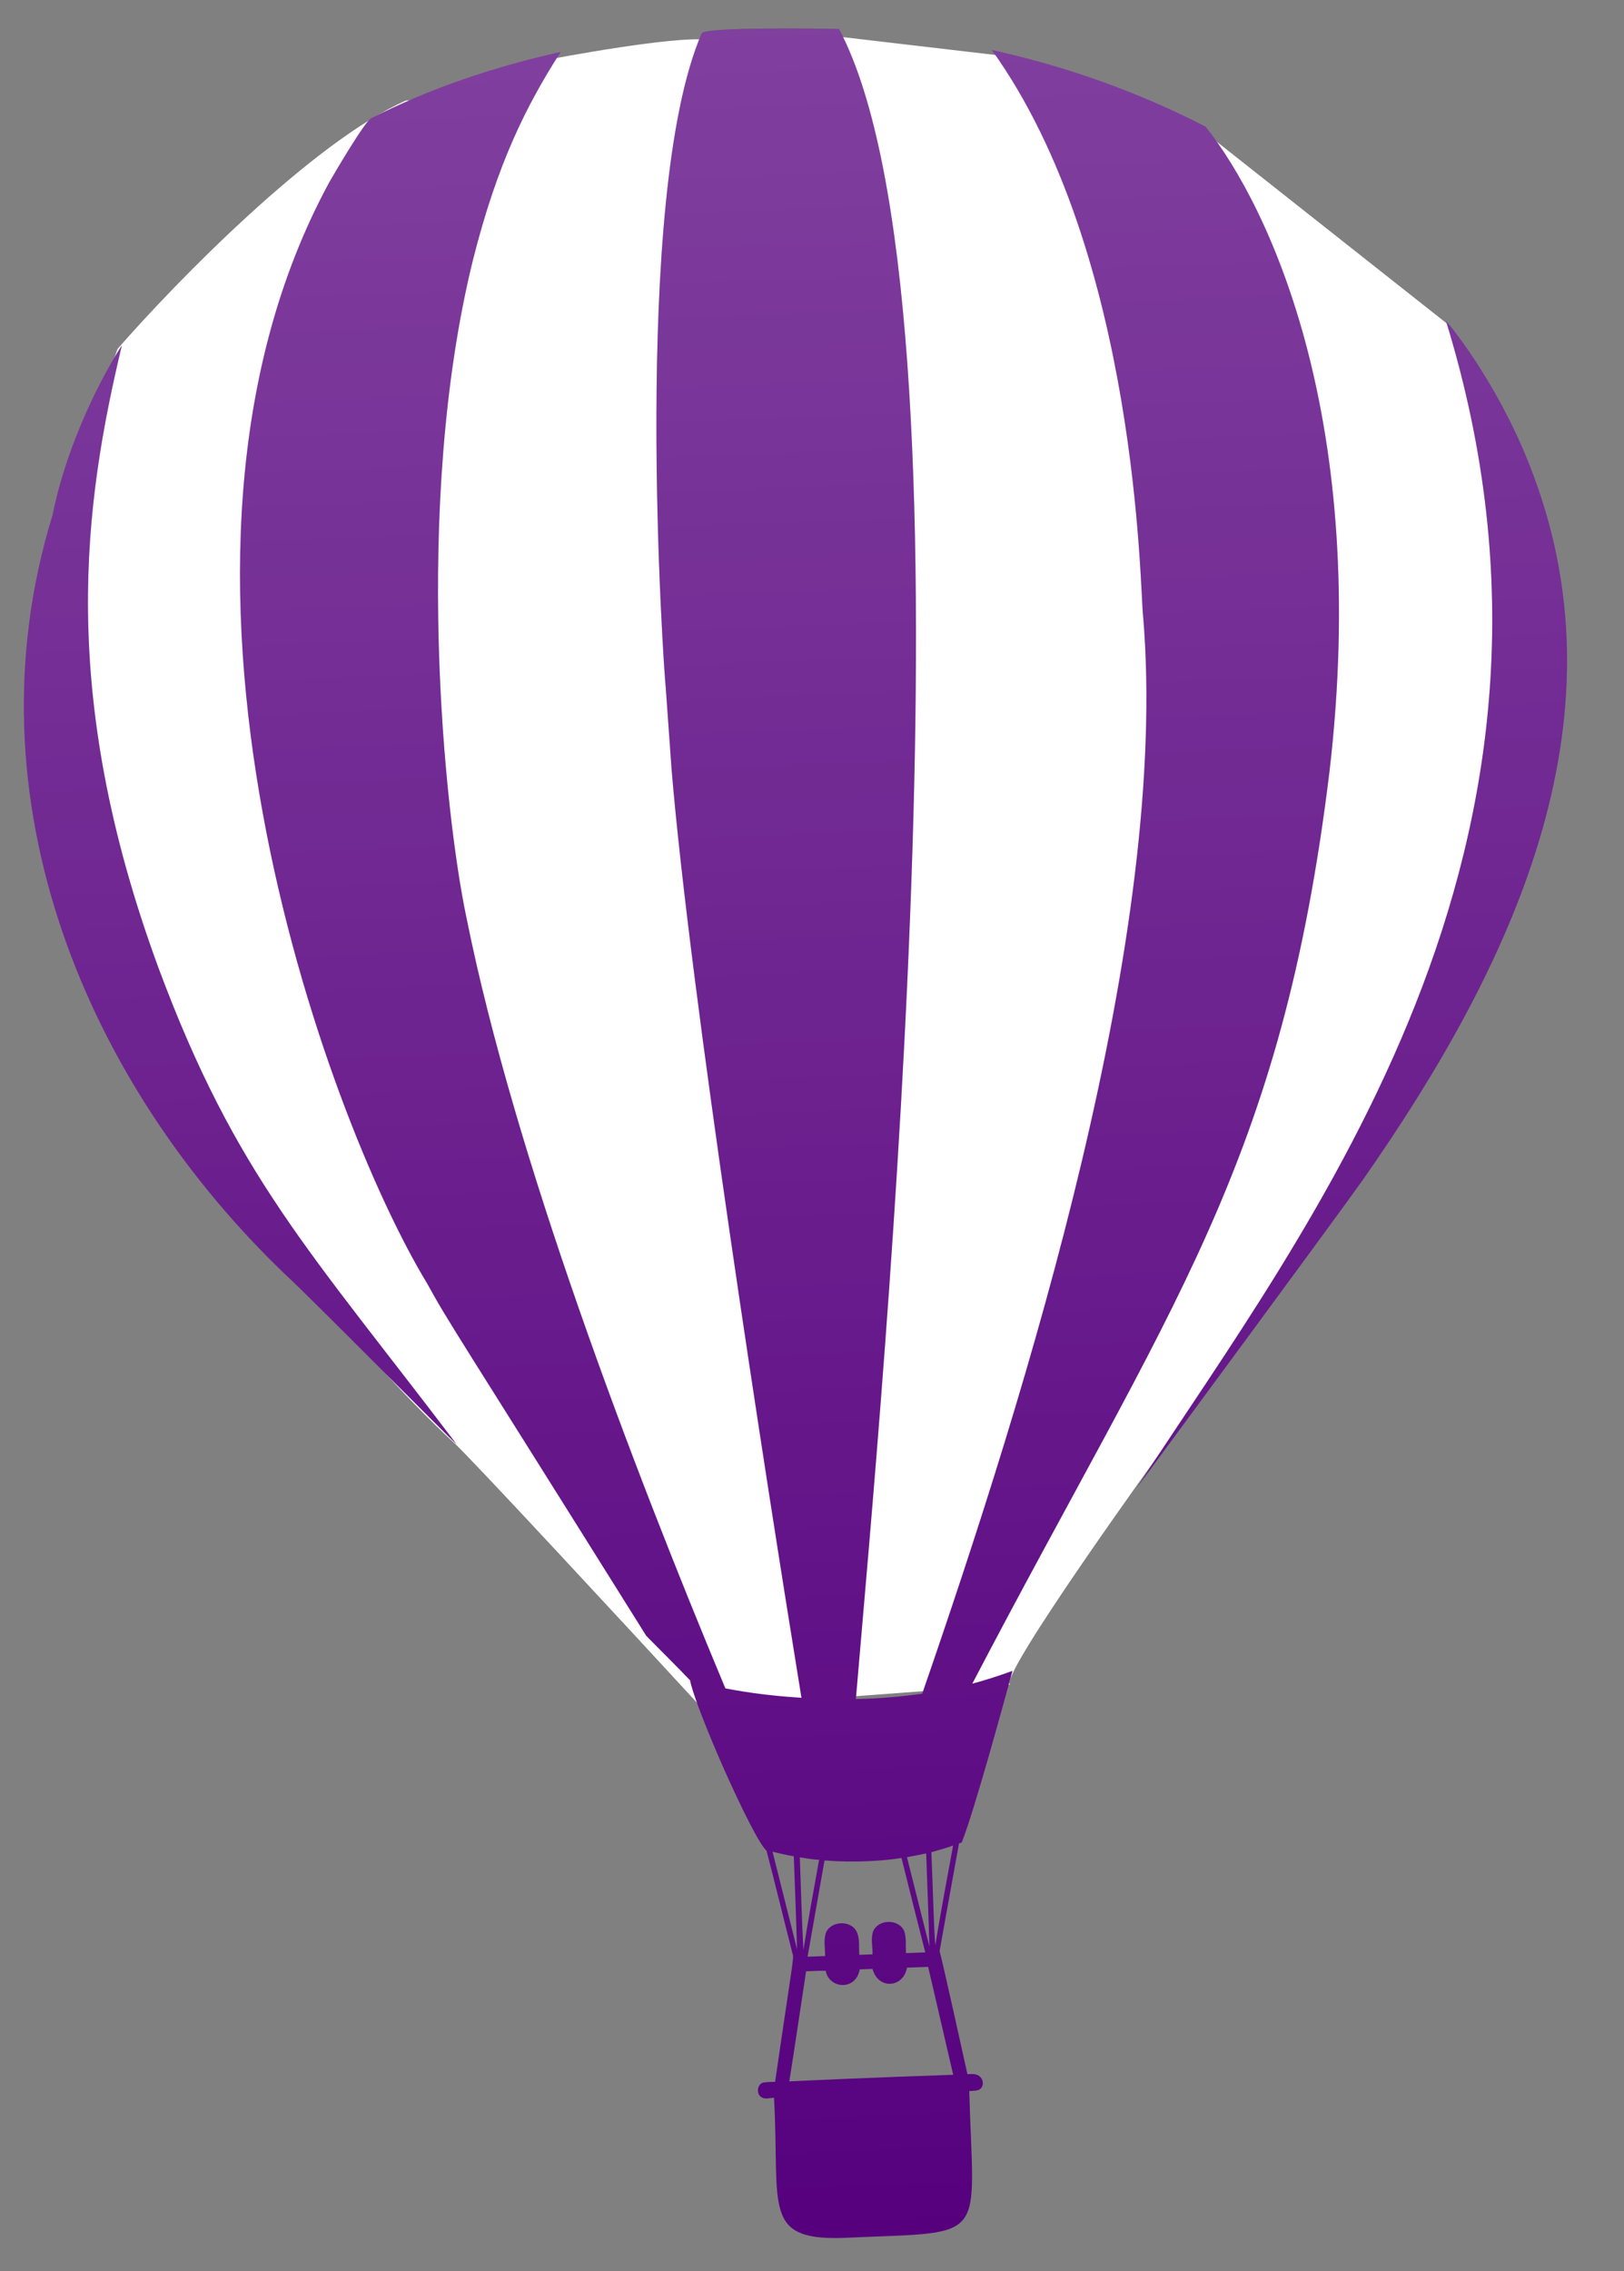 <svg width="176" height="246" viewBox="0 0 176 246" fill="none" xmlns="http://www.w3.org/2000/svg">
<rect x="0" y="0" width="176" height="246" fill="#808080" stroke="none"/>
<path d="M76.035 184.966L109.445 182.472C108.379 181.48 123.668 160.055 131.446 149.466L157.075 109.887L165.605 60.618L156.955 35.161L130.43 14.215L108.229 5.997L91.408 4.027C87.135 4.611 78.32 5.53 77.254 4.538C76.187 3.545 64.83 5.416 59.285 6.475L52.99 10.567L43.983 10.892C33.837 15.382 18.929 30.694 12.742 37.789C-10.718 101.771 46.565 153.818 49.231 156.299C51.364 158.284 67.989 176.237 76.035 184.966Z" fill="white"/>
<path d="M76.047 3.61C76.293 2.913 89.002 3.082 90.93 3.142C106.828 33.175 95.632 150.103 92.754 184.03C95.162 183.991 97.559 183.777 99.943 183.451C111.252 150.738 126.821 101.154 123.877 66.654C123.55 64.062 123.377 27.543 107.49 5.416C115.518 7.183 123.34 9.953 130.654 13.726C137.663 22.524 148.488 45.7 144.09 83.501C138.863 126.358 126.906 141.156 105.372 182.363C106.844 181.965 108.297 181.503 109.728 180.975C108.724 184.63 105.615 196.053 104.227 199.561C104.154 199.586 104.007 199.634 103.934 199.658C103.23 203.548 102.521 207.439 101.826 211.33C102.09 212.174 104.812 224.51 104.845 224.66C105.283 224.652 105.784 224.578 106.149 224.889C106.539 225.179 106.65 225.792 106.325 226.174C105.993 226.529 105.473 226.435 105.039 226.486C105.52 242.957 107.228 241.697 92.138 242.36C82.426 242.873 84.557 239.263 83.883 227.207C83.428 227.233 82.901 227.425 82.494 227.138C81.927 226.761 82.063 225.717 82.745 225.559C83.161 225.493 83.584 225.509 84.003 225.49C86.215 210.258 86.055 212.395 85.821 211.33C84.89 207.703 84.022 204.061 83.065 200.443C81.654 199.255 75.462 185.335 74.783 181.997C73.225 180.363 71.606 178.786 70.031 177.171C49.204 143.891 48.732 143.458 46.274 138.987C35.336 120.962 13.278 60.968 35.689 19.739C36.127 18.957 39.57 13.096 40.223 12.814C46.713 9.516 53.667 7.21 60.758 5.632C57.049 11.416 53.898 17.672 51.263 28.124C44.679 54.783 48.162 88.122 50.552 99.394C55.712 125.075 68.48 158.659 78.613 182.875C81.335 183.401 84.094 183.72 86.858 183.892C82.945 159.858 74.796 107.541 72.778 83.283L72.146 74.437C71.963 73.028 68.344 21.355 76.047 3.61ZM83.723 200.558C84.61 204.08 85.499 207.603 86.379 211.128C86.29 207.77 86.144 204.415 86.027 201.058C85.252 200.926 84.484 200.755 83.723 200.558ZM100.937 200.619C101.111 204.637 101.227 209.75 101.377 210.732C101.46 209.741 103.261 200.048 103.29 199.894C102.522 200.186 101.721 200.377 100.937 200.619ZM86.682 201.175C86.81 204.526 86.882 207.882 87.07 211.229C87.576 207.956 88.191 204.701 88.768 201.441C88.067 201.403 87.374 201.283 86.682 201.175ZM98.291 201.155C99.105 204.378 99.905 207.604 100.722 210.825C100.636 207.466 100.485 204.108 100.374 200.752C99.68 200.89 98.988 201.03 98.291 201.155ZM89.356 201.512C88.739 204.986 88.129 208.462 87.519 211.937C88.152 211.912 88.787 211.889 89.422 211.867C89.432 211.059 89.249 210.227 89.476 209.438C89.938 208.037 92.223 207.918 92.848 209.244C93.213 210.018 93.05 210.905 93.127 211.732C93.604 211.715 94.081 211.698 94.559 211.681C94.589 210.872 94.358 210.03 94.604 209.247C95.126 207.838 97.433 207.793 98.002 209.189C98.254 209.943 98.123 210.765 98.19 211.548C98.887 211.526 99.582 211.502 100.278 211.472C99.403 208.065 98.552 204.653 97.7 201.241C95.677 201.572 92.562 201.76 89.356 201.512ZM87.359 213.516C86.753 217.488 86.173 221.465 85.541 225.435C94.149 225.034 102.348 224.758 103.303 224.726C102.385 220.832 101.506 216.929 100.585 213.037C99.821 213.066 99.056 213.091 98.293 213.122C97.887 215.36 95.141 215.497 94.562 213.257C94.099 213.271 93.636 213.288 93.174 213.307C92.722 215.715 89.808 215.364 89.491 213.464C88.779 213.448 88.07 213.493 87.359 213.516Z" fill="#56007E"/>
<path d="M76.047 3.61C76.293 2.913 89.002 3.082 90.93 3.142C106.828 33.175 95.632 150.103 92.754 184.03C95.162 183.991 97.559 183.777 99.943 183.451C111.252 150.738 126.821 101.154 123.877 66.654C123.55 64.062 123.377 27.543 107.49 5.416C115.518 7.183 123.34 9.953 130.654 13.726C137.663 22.524 148.488 45.7 144.09 83.501C138.863 126.358 126.906 141.156 105.372 182.363C106.844 181.965 108.297 181.503 109.728 180.975C108.724 184.63 105.615 196.053 104.227 199.561C104.154 199.586 104.007 199.634 103.934 199.658C103.23 203.548 102.521 207.439 101.826 211.33C102.09 212.174 104.812 224.51 104.845 224.66C105.283 224.652 105.784 224.578 106.149 224.889C106.539 225.179 106.65 225.792 106.325 226.174C105.993 226.529 105.473 226.435 105.039 226.486C105.52 242.957 107.228 241.697 92.138 242.36C82.426 242.873 84.557 239.263 83.883 227.207C83.428 227.233 82.901 227.425 82.494 227.138C81.927 226.761 82.063 225.717 82.745 225.559C83.161 225.493 83.584 225.509 84.003 225.49C86.215 210.258 86.055 212.395 85.821 211.33C84.89 207.703 84.022 204.061 83.065 200.443C81.654 199.255 75.462 185.335 74.783 181.997C73.225 180.363 71.606 178.786 70.031 177.171C49.204 143.891 48.732 143.458 46.274 138.987C35.336 120.962 13.278 60.968 35.689 19.739C36.127 18.957 39.57 13.096 40.223 12.814C46.713 9.516 53.667 7.21 60.758 5.632C57.049 11.416 53.898 17.672 51.263 28.124C44.679 54.783 48.162 88.122 50.552 99.394C55.712 125.075 68.48 158.659 78.613 182.875C81.335 183.401 84.094 183.72 86.858 183.892C82.945 159.858 74.796 107.541 72.778 83.283L72.146 74.437C71.963 73.028 68.344 21.355 76.047 3.61ZM83.723 200.558C84.61 204.08 85.499 207.603 86.379 211.128C86.29 207.77 86.144 204.415 86.027 201.058C85.252 200.926 84.484 200.755 83.723 200.558ZM100.937 200.619C101.111 204.637 101.227 209.75 101.377 210.732C101.46 209.741 103.261 200.048 103.29 199.894C102.522 200.186 101.721 200.377 100.937 200.619ZM86.682 201.175C86.81 204.526 86.882 207.882 87.07 211.229C87.576 207.956 88.191 204.701 88.768 201.441C88.067 201.403 87.374 201.283 86.682 201.175ZM98.291 201.155C99.105 204.378 99.905 207.604 100.722 210.825C100.636 207.466 100.485 204.108 100.374 200.752C99.68 200.89 98.988 201.03 98.291 201.155ZM89.356 201.512C88.739 204.986 88.129 208.462 87.519 211.937C88.152 211.912 88.787 211.889 89.422 211.867C89.432 211.059 89.249 210.227 89.476 209.438C89.938 208.037 92.223 207.918 92.848 209.244C93.213 210.018 93.05 210.905 93.127 211.732C93.604 211.715 94.081 211.698 94.559 211.681C94.589 210.872 94.358 210.03 94.604 209.247C95.126 207.838 97.433 207.793 98.002 209.189C98.254 209.943 98.123 210.765 98.19 211.548C98.887 211.526 99.582 211.502 100.278 211.472C99.403 208.065 98.552 204.653 97.7 201.241C95.677 201.572 92.562 201.76 89.356 201.512ZM87.359 213.516C86.753 217.488 86.173 221.465 85.541 225.435C94.149 225.034 102.348 224.758 103.303 224.726C102.385 220.832 101.506 216.929 100.585 213.037C99.821 213.066 99.056 213.091 98.293 213.122C97.887 215.36 95.141 215.497 94.562 213.257C94.099 213.271 93.636 213.288 93.174 213.307C92.722 215.715 89.808 215.364 89.491 213.464C88.779 213.448 88.07 213.493 87.359 213.516Z" fill="url(#paint0_linear_45_29)" fill-opacity="0.25"/>
<path d="M156.718 34.798C157.48 35.577 162.851 42.369 166.215 51.565C176.177 78.315 164.066 104.388 147.722 127.757C145.697 130.662 123.264 161.064 123.25 161.08C141.515 132.926 174.244 91.814 156.718 34.798Z" fill="#56007E"/>
<path d="M156.718 34.798C157.48 35.577 162.851 42.369 166.215 51.565C176.177 78.315 164.066 104.388 147.722 127.757C145.697 130.662 123.264 161.064 123.25 161.08C141.515 132.926 174.244 91.814 156.718 34.798Z" fill="url(#paint1_linear_45_29)" fill-opacity="0.25"/>
<path d="M13.21 37.395C9.144 54.433 6.165 74.952 17.182 104.851C25.56 127.37 33.578 135.472 49.487 156.438C48.693 155.754 33.316 140.219 31.099 138.214C9.421 117.558 -3.757 86.577 5.688 55.817C6.96 49.449 10.014 42.429 13.21 37.395Z" fill="#56007E"/>
<path d="M13.21 37.395C9.144 54.433 6.165 74.952 17.182 104.851C25.56 127.37 33.578 135.472 49.487 156.438C48.693 155.754 33.316 140.219 31.099 138.214C9.421 117.558 -3.757 86.577 5.688 55.817C6.96 49.449 10.014 42.429 13.21 37.395Z" fill="url(#paint2_linear_45_29)" fill-opacity="0.25"/>
<defs>
<linearGradient id="paint0_linear_45_29" x1="83.641" y1="3.019" x2="92.28" y2="242.361" gradientUnits="userSpaceOnUse">
<stop stop-color="white"/>
<stop offset="1" stop-color="white" stop-opacity="0"/>
</linearGradient>
<linearGradient id="paint1_linear_45_29" x1="83.641" y1="3.019" x2="92.28" y2="242.361" gradientUnits="userSpaceOnUse">
<stop stop-color="white"/>
<stop offset="1" stop-color="white" stop-opacity="0"/>
</linearGradient>
<linearGradient id="paint2_linear_45_29" x1="83.641" y1="3.019" x2="92.28" y2="242.361" gradientUnits="userSpaceOnUse">
<stop stop-color="white"/>
<stop offset="1" stop-color="white" stop-opacity="0"/>
</linearGradient>
</defs>
</svg>
